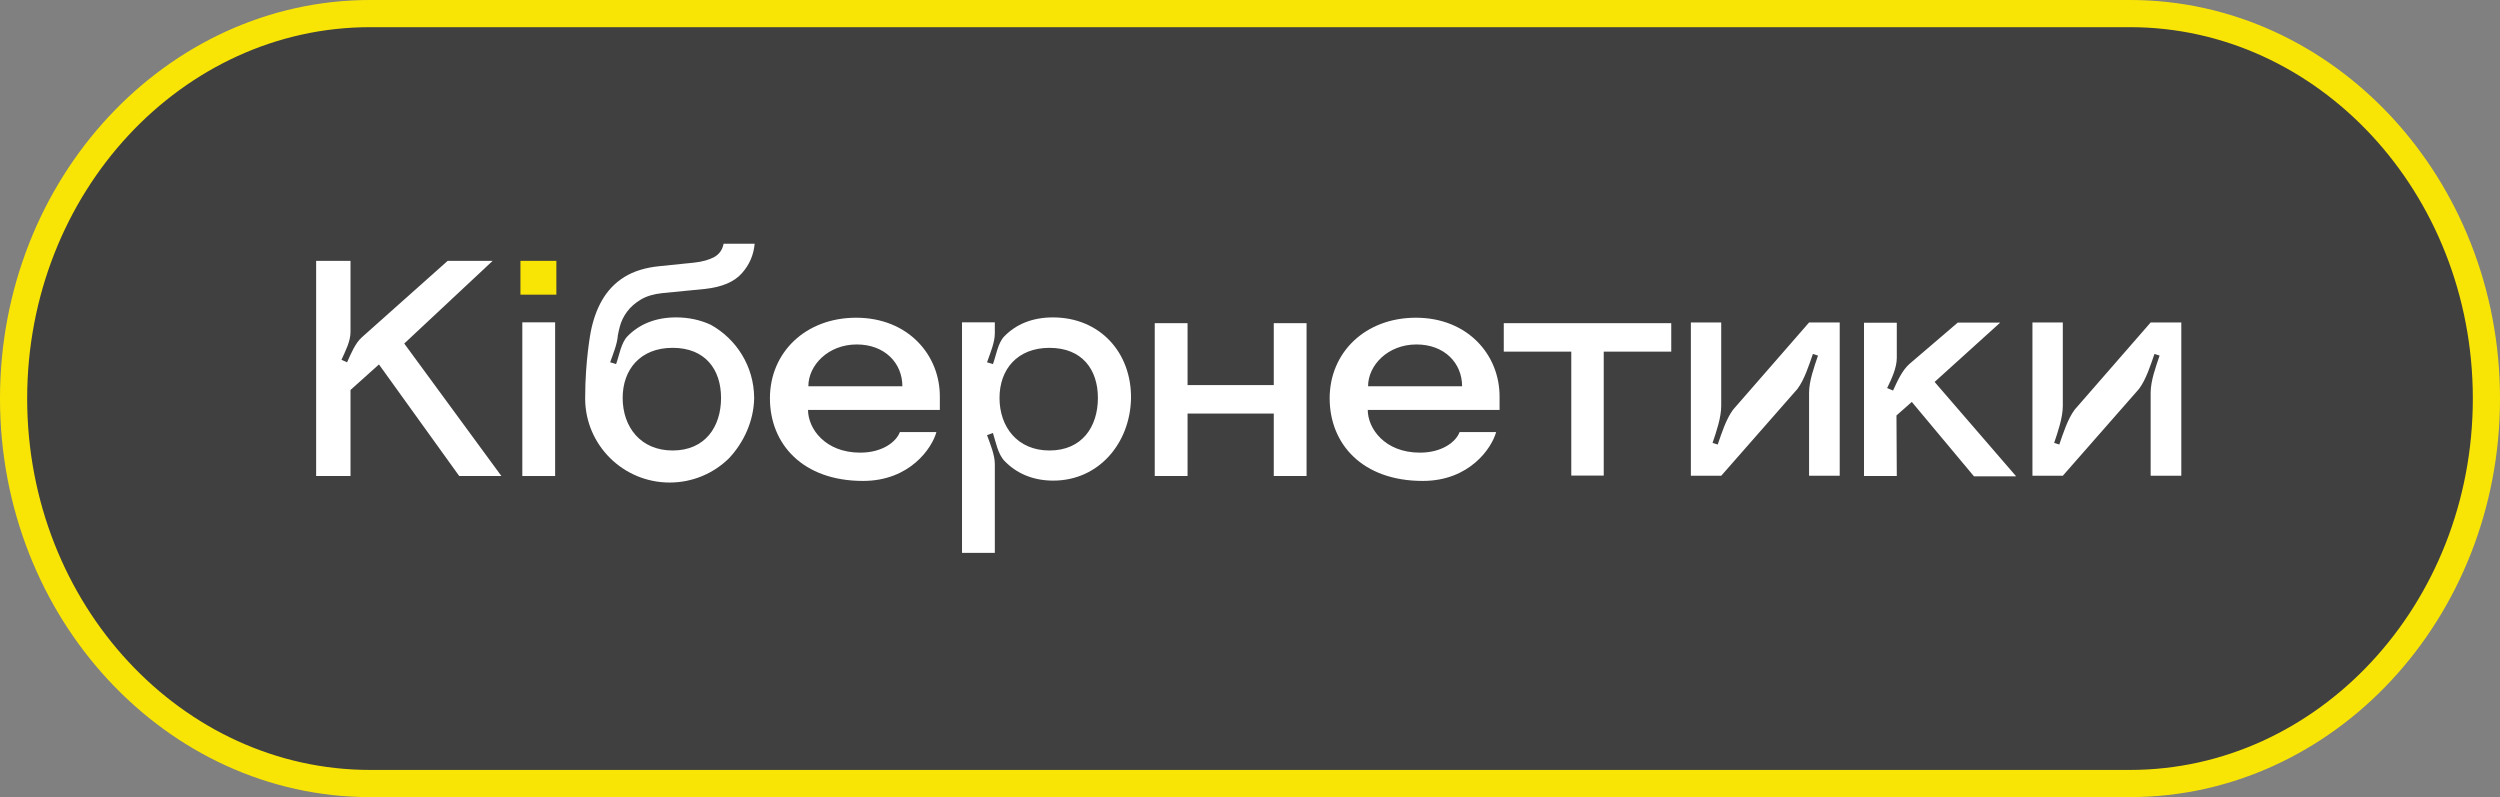<svg width="138" height="44" viewBox="0 0 138 44" fill="none" xmlns="http://www.w3.org/2000/svg">
    <rect x="0" y="0" width="138" height="44" fill="#808080" stroke="none"/>
    <path d="M117.572 43.25H20.428C9.63 43.25 0.75 33.77 0.75 22C0.75 10.23 9.63 0.75 20.428 0.75H117.572C128.371 0.75 137.25 10.23 137.25 22C137.25 33.77 128.371 43.25 117.572 43.25Z"
          fill="#404040" stroke="#F9E505" stroke-width="1.5"/>
    <path d="M24.711 14.399H27.194L22.314 18.963L27.676 26.275H25.348L20.918 20.117L19.348 21.525V26.275H17.451V14.399H19.348V18.335C19.348 18.844 19.055 19.404 18.848 19.862L19.158 19.999C19.366 19.54 19.607 18.946 19.969 18.623L24.711 14.399Z"
          fill="white"/>
    <path d="M28.729 14.399H30.711V16.265H28.729V14.399Z" fill="#F9E505"/>
    <path d="M28.832 17.793H30.643V26.276H28.832V17.793Z" fill="white"/>
    <path d="M49.811 21.321C49.811 20.049 48.845 19.014 47.294 19.014C45.707 19.014 44.621 20.168 44.621 21.321H49.811ZM42.5 21.984C42.5 19.455 44.466 17.538 47.259 17.538C50.121 17.538 51.897 19.591 51.879 21.916C51.879 22.085 51.879 22.492 51.879 22.627H44.603C44.603 23.646 45.536 24.986 47.483 24.986C48.725 24.986 49.483 24.375 49.672 23.85H51.69C51.449 24.733 50.225 26.547 47.639 26.547C44.311 26.547 42.5 24.511 42.5 21.984Z"
          fill="white"/>
    <path d="M55.173 21.966C55.173 23.561 56.156 24.867 57.931 24.867C59.725 24.867 60.604 23.561 60.604 21.966C60.604 20.388 59.725 19.201 57.931 19.201C56.156 19.201 55.173 20.388 55.173 21.966ZM54.914 30.518H53.103V17.793H54.914V18.404C54.914 18.912 54.655 19.507 54.484 19.999L54.811 20.1C54.984 19.625 55.086 18.929 55.431 18.573C56.07 17.912 56.966 17.521 58.121 17.521C60.725 17.521 62.467 19.472 62.432 22C62.38 24.461 60.656 26.53 58.138 26.53C56.983 26.53 56.087 26.107 55.449 25.444C55.086 25.072 54.966 24.393 54.811 23.901L54.484 24.019C54.655 24.494 54.914 25.105 54.914 25.614V30.518Z"
          fill="white"/>
    <path d="M80.708 21.321C80.708 20.049 79.742 19.014 78.19 19.014C76.603 19.014 75.518 20.168 75.518 21.321H80.708ZM73.397 21.984C73.397 19.455 75.362 17.538 78.156 17.538C81.018 17.538 82.793 19.591 82.776 21.916C82.776 22.085 82.776 22.492 82.776 22.627H75.5C75.5 23.646 76.432 24.986 78.38 24.986C79.621 24.986 80.379 24.375 80.569 23.85H82.587C82.345 24.733 81.121 26.547 78.535 26.547C75.207 26.547 73.397 24.511 73.397 21.984Z"
          fill="white"/>
    <path d="M108.066 17.809H110.41L106.79 21.083L111.29 26.292H108.962L105.531 22.186L104.685 22.933L104.703 26.275H102.893V17.815H104.703V19.759C104.703 20.302 104.411 20.93 104.169 21.422L104.497 21.558C104.721 21.067 104.997 20.438 105.41 20.082L108.066 17.809Z"
          fill="white"/>
    <path d="M99.861 17.801H101.552V26.262H99.861V21.676C99.861 21.027 100.146 20.246 100.354 19.628L100.071 19.54C99.861 20.143 99.606 20.953 99.218 21.469L95.011 26.262H93.336V17.801H95.011V22.403C95.011 23.051 94.743 23.831 94.532 24.451L94.818 24.538C95.027 23.934 95.282 23.124 95.67 22.609L99.861 17.801Z"
          fill="white"/>
    <path d="M118.716 17.8H120.408V26.261H118.716V21.675C118.716 21.026 119.001 20.245 119.21 19.627L118.926 19.539C118.716 20.142 118.462 20.953 118.073 21.468L113.867 26.261H112.191V17.8H113.867V22.402C113.867 23.05 113.598 23.83 113.388 24.45L113.673 24.537C113.883 23.933 114.137 23.123 114.526 22.608L118.716 17.8Z"
          fill="white"/>
    <path d="M92.253 17.839H83.008V19.41H86.735V26.252H88.526V19.41H92.253V17.839Z" fill="white"/>
    <path d="M70.312 17.839V21.257H65.553V17.839H63.742V26.275H65.553V22.828H70.312V26.275H72.122V17.839H70.312Z"
          fill="white"/>
    <path d="M37.129 24.867C35.353 24.867 34.371 23.56 34.371 21.965C34.371 20.388 35.353 19.2 37.129 19.2C38.922 19.2 39.802 20.388 39.802 21.965C39.802 23.56 38.922 24.867 37.129 24.867ZM39.239 17.93C38.675 17.667 38.029 17.52 37.319 17.52C36.164 17.52 35.267 17.911 34.629 18.572C34.284 18.928 34.181 19.625 34.008 20.099L33.681 19.997C33.842 19.536 34.077 18.985 34.106 18.498H34.108C34.135 18.354 34.167 18.205 34.207 18.054C34.286 17.745 34.422 17.462 34.615 17.203C34.807 16.946 35.059 16.724 35.372 16.537C35.683 16.35 36.079 16.231 36.558 16.18L38.927 15.948C39.857 15.845 40.532 15.558 40.949 15.086C41.368 14.617 41.603 14.072 41.657 13.453H39.943C39.878 13.788 39.705 14.033 39.426 14.188C39.146 14.343 38.775 14.446 38.31 14.498L36.418 14.691C35.634 14.768 34.983 14.968 34.466 15.29C33.947 15.612 33.532 16.047 33.221 16.595C32.944 17.079 32.741 17.652 32.61 18.312C32.61 18.312 32.301 19.905 32.302 21.939C32.302 21.944 32.301 21.951 32.301 21.957V22.02C32.318 24.572 34.399 26.636 36.965 26.636C38.237 26.636 39.389 26.129 40.23 25.307C41.07 24.419 41.603 23.226 41.629 22C41.629 21.984 41.629 21.969 41.629 21.953C41.616 20.224 40.656 18.72 39.239 17.93Z"
          fill="white"/>
</svg>
